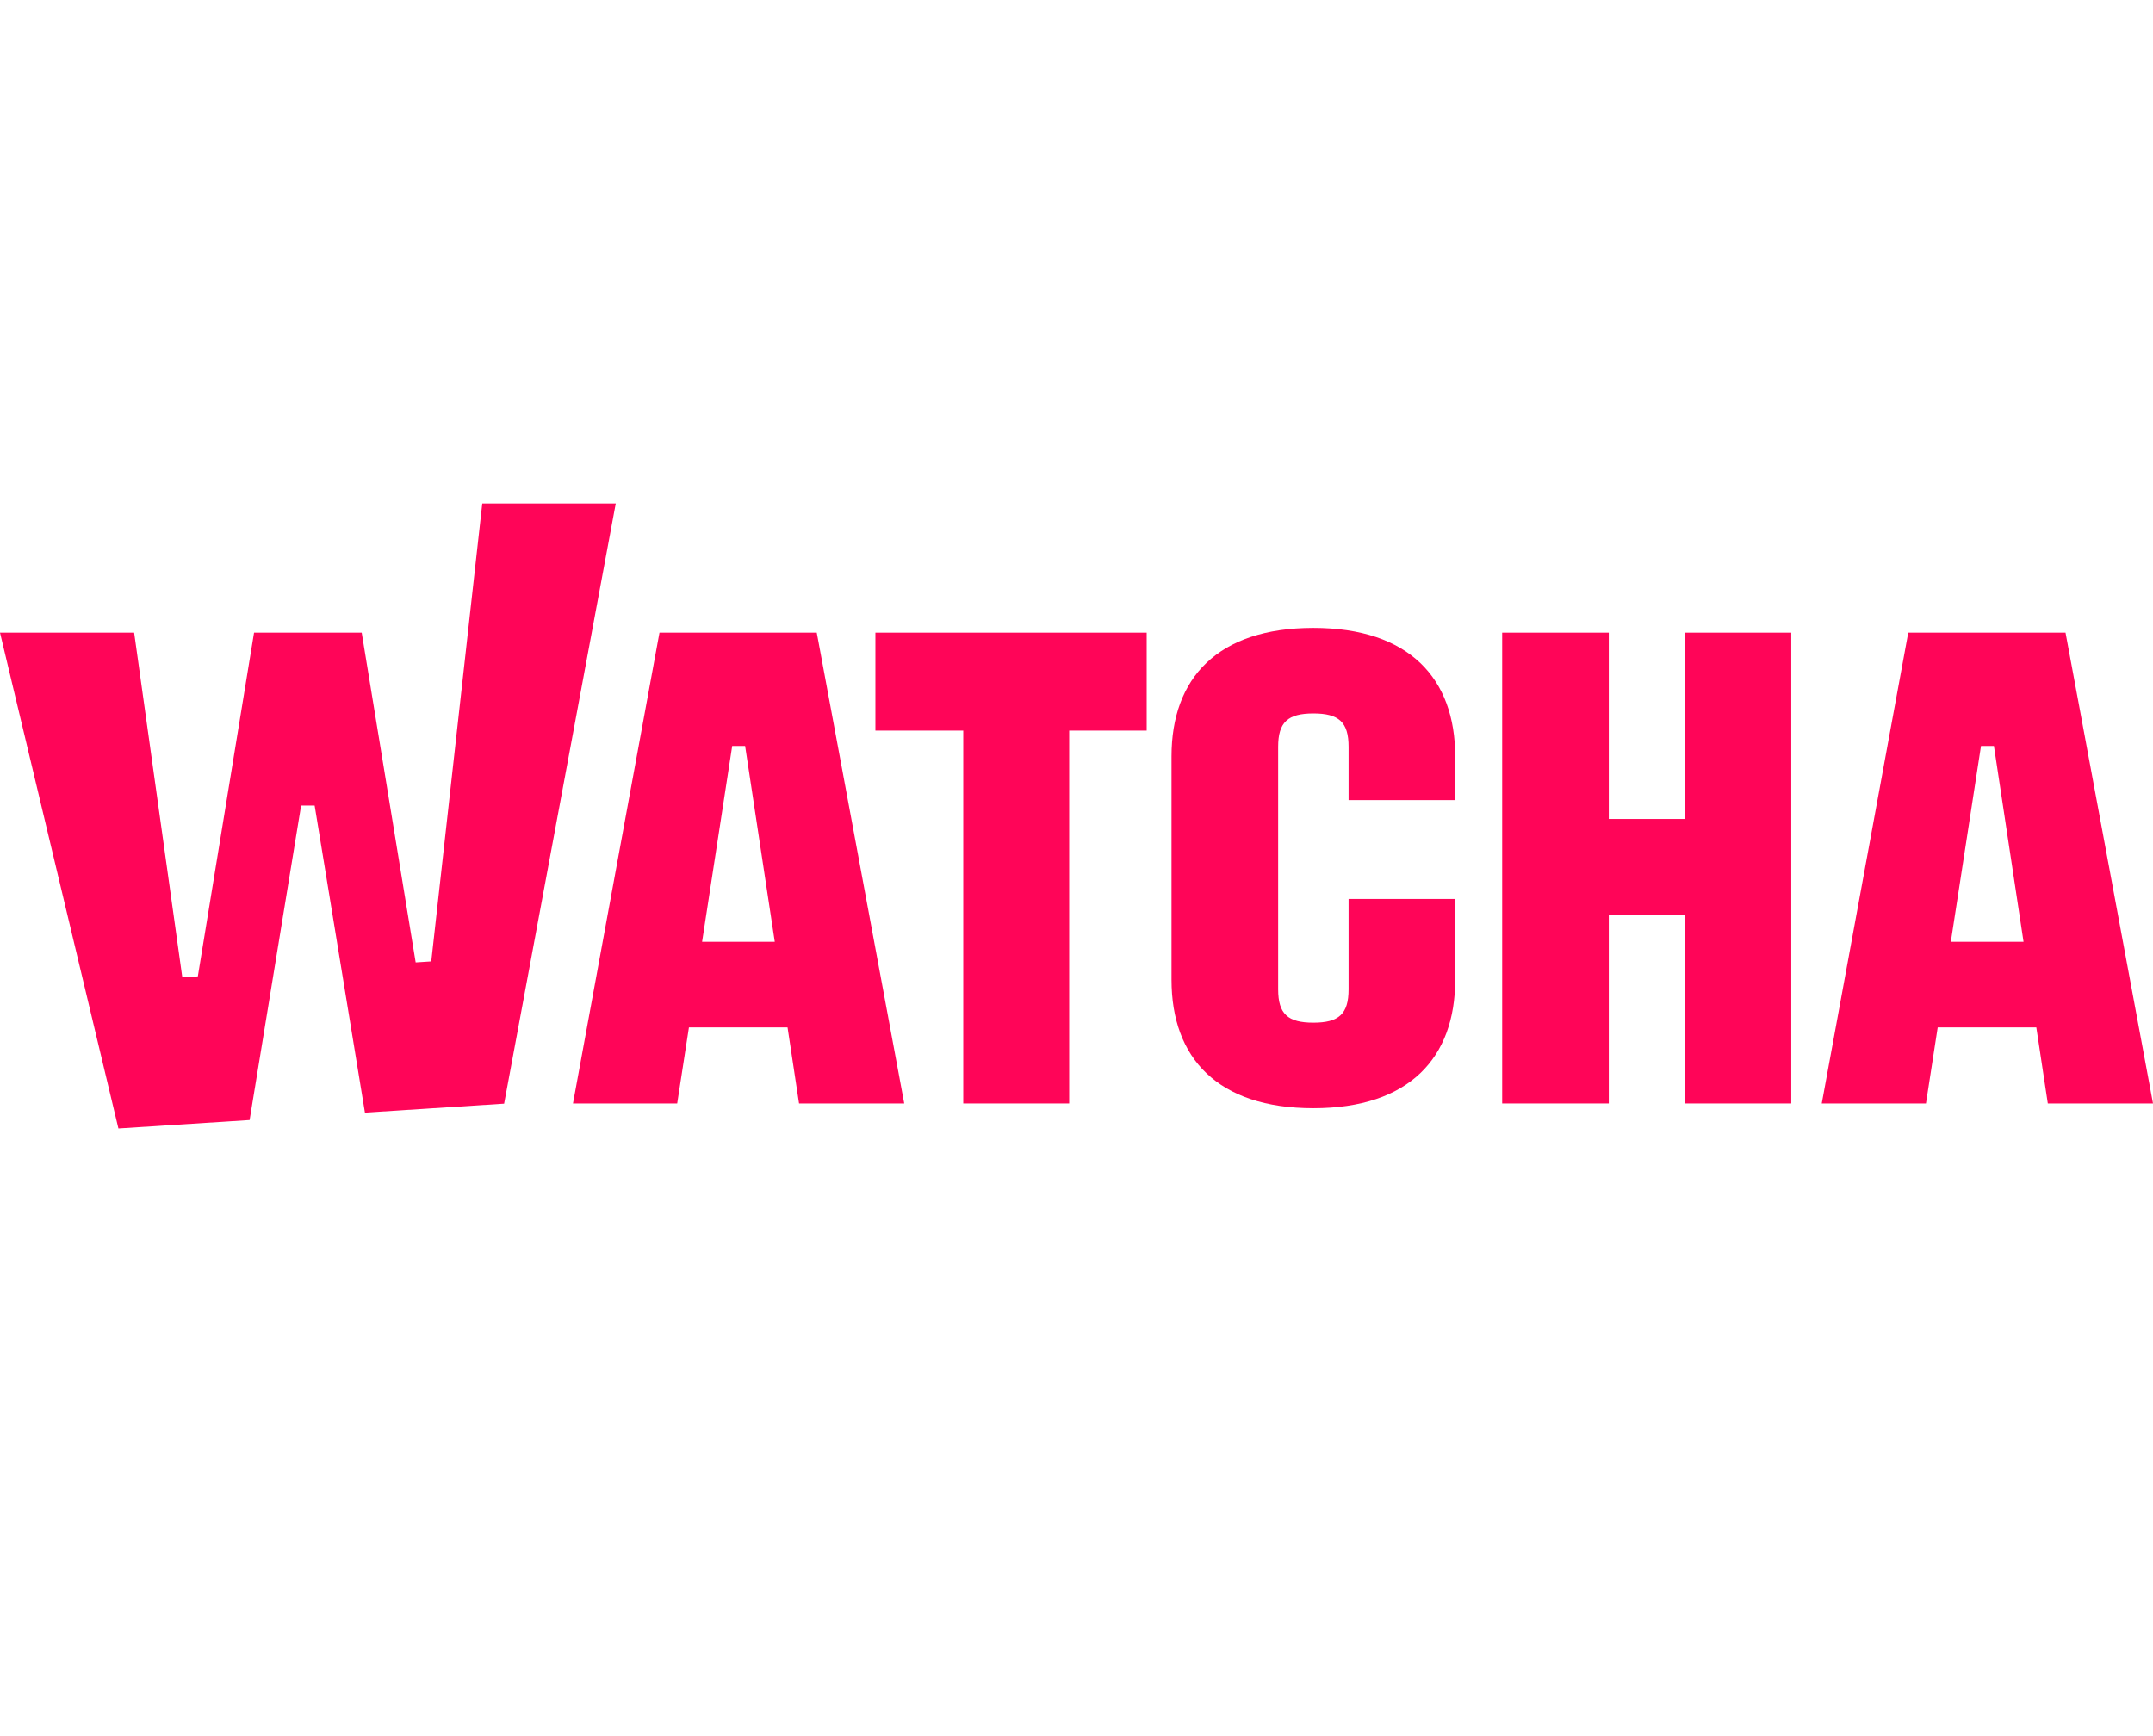 <svg width="62" height="50" viewBox="0 0 62 50" fill="none" xmlns="http://www.w3.org/2000/svg">
<path d="M0 18.22H3.863L5.25 28.149L5.697 28.12L7.316 18.22H10.416L11.97 27.717L12.419 27.688L13.888 14.5H17.732L14.517 31.786L10.509 32.044L9.061 23.2H8.671L7.188 32.258L3.41 32.5L0 18.22Z" fill="#FF0558"/>
<path d="M18.991 18.22L16.5 31.78H19.501L19.839 29.589H22.679L23.01 31.78H26.039L23.52 18.22H18.991ZM20.218 27.123L21.085 21.483H21.457L22.311 27.123H20.218Z" fill="#FF0558"/>
<path d="M59.481 18.22H54.952L52.461 31.78H55.462L55.8 29.589H58.64L58.971 31.78H62L59.481 18.22ZM56.178 27.123L57.047 21.483H57.419L58.272 27.123H56.178Z" fill="#FF0558"/>
<path d="M37.821 18.083C35.059 18.083 33.736 19.535 33.736 21.782V28.218C33.736 30.465 35.059 31.917 37.821 31.917C40.582 31.917 41.905 30.465 41.905 28.218V25.89H38.835V28.493C38.835 29.205 38.554 29.453 37.821 29.453C37.088 29.453 36.807 29.206 36.807 28.493V21.507C36.807 20.795 37.088 20.547 37.821 20.547C38.554 20.547 38.835 20.794 38.835 21.507V23.042H41.905V21.782C41.905 19.54 40.582 18.083 37.821 18.083Z" fill="#FF0558"/>
<path d="M25.209 21.041H27.739V31.78H30.789V21.041H33.021V18.22H25.209V21.041Z" fill="#FF0558"/>
<path d="M48.513 23.586H46.328V18.22H43.258V31.78H46.328V26.346H48.513V31.78H51.583V18.22H48.513V23.586Z" fill="#FF0558"/>
</svg>
